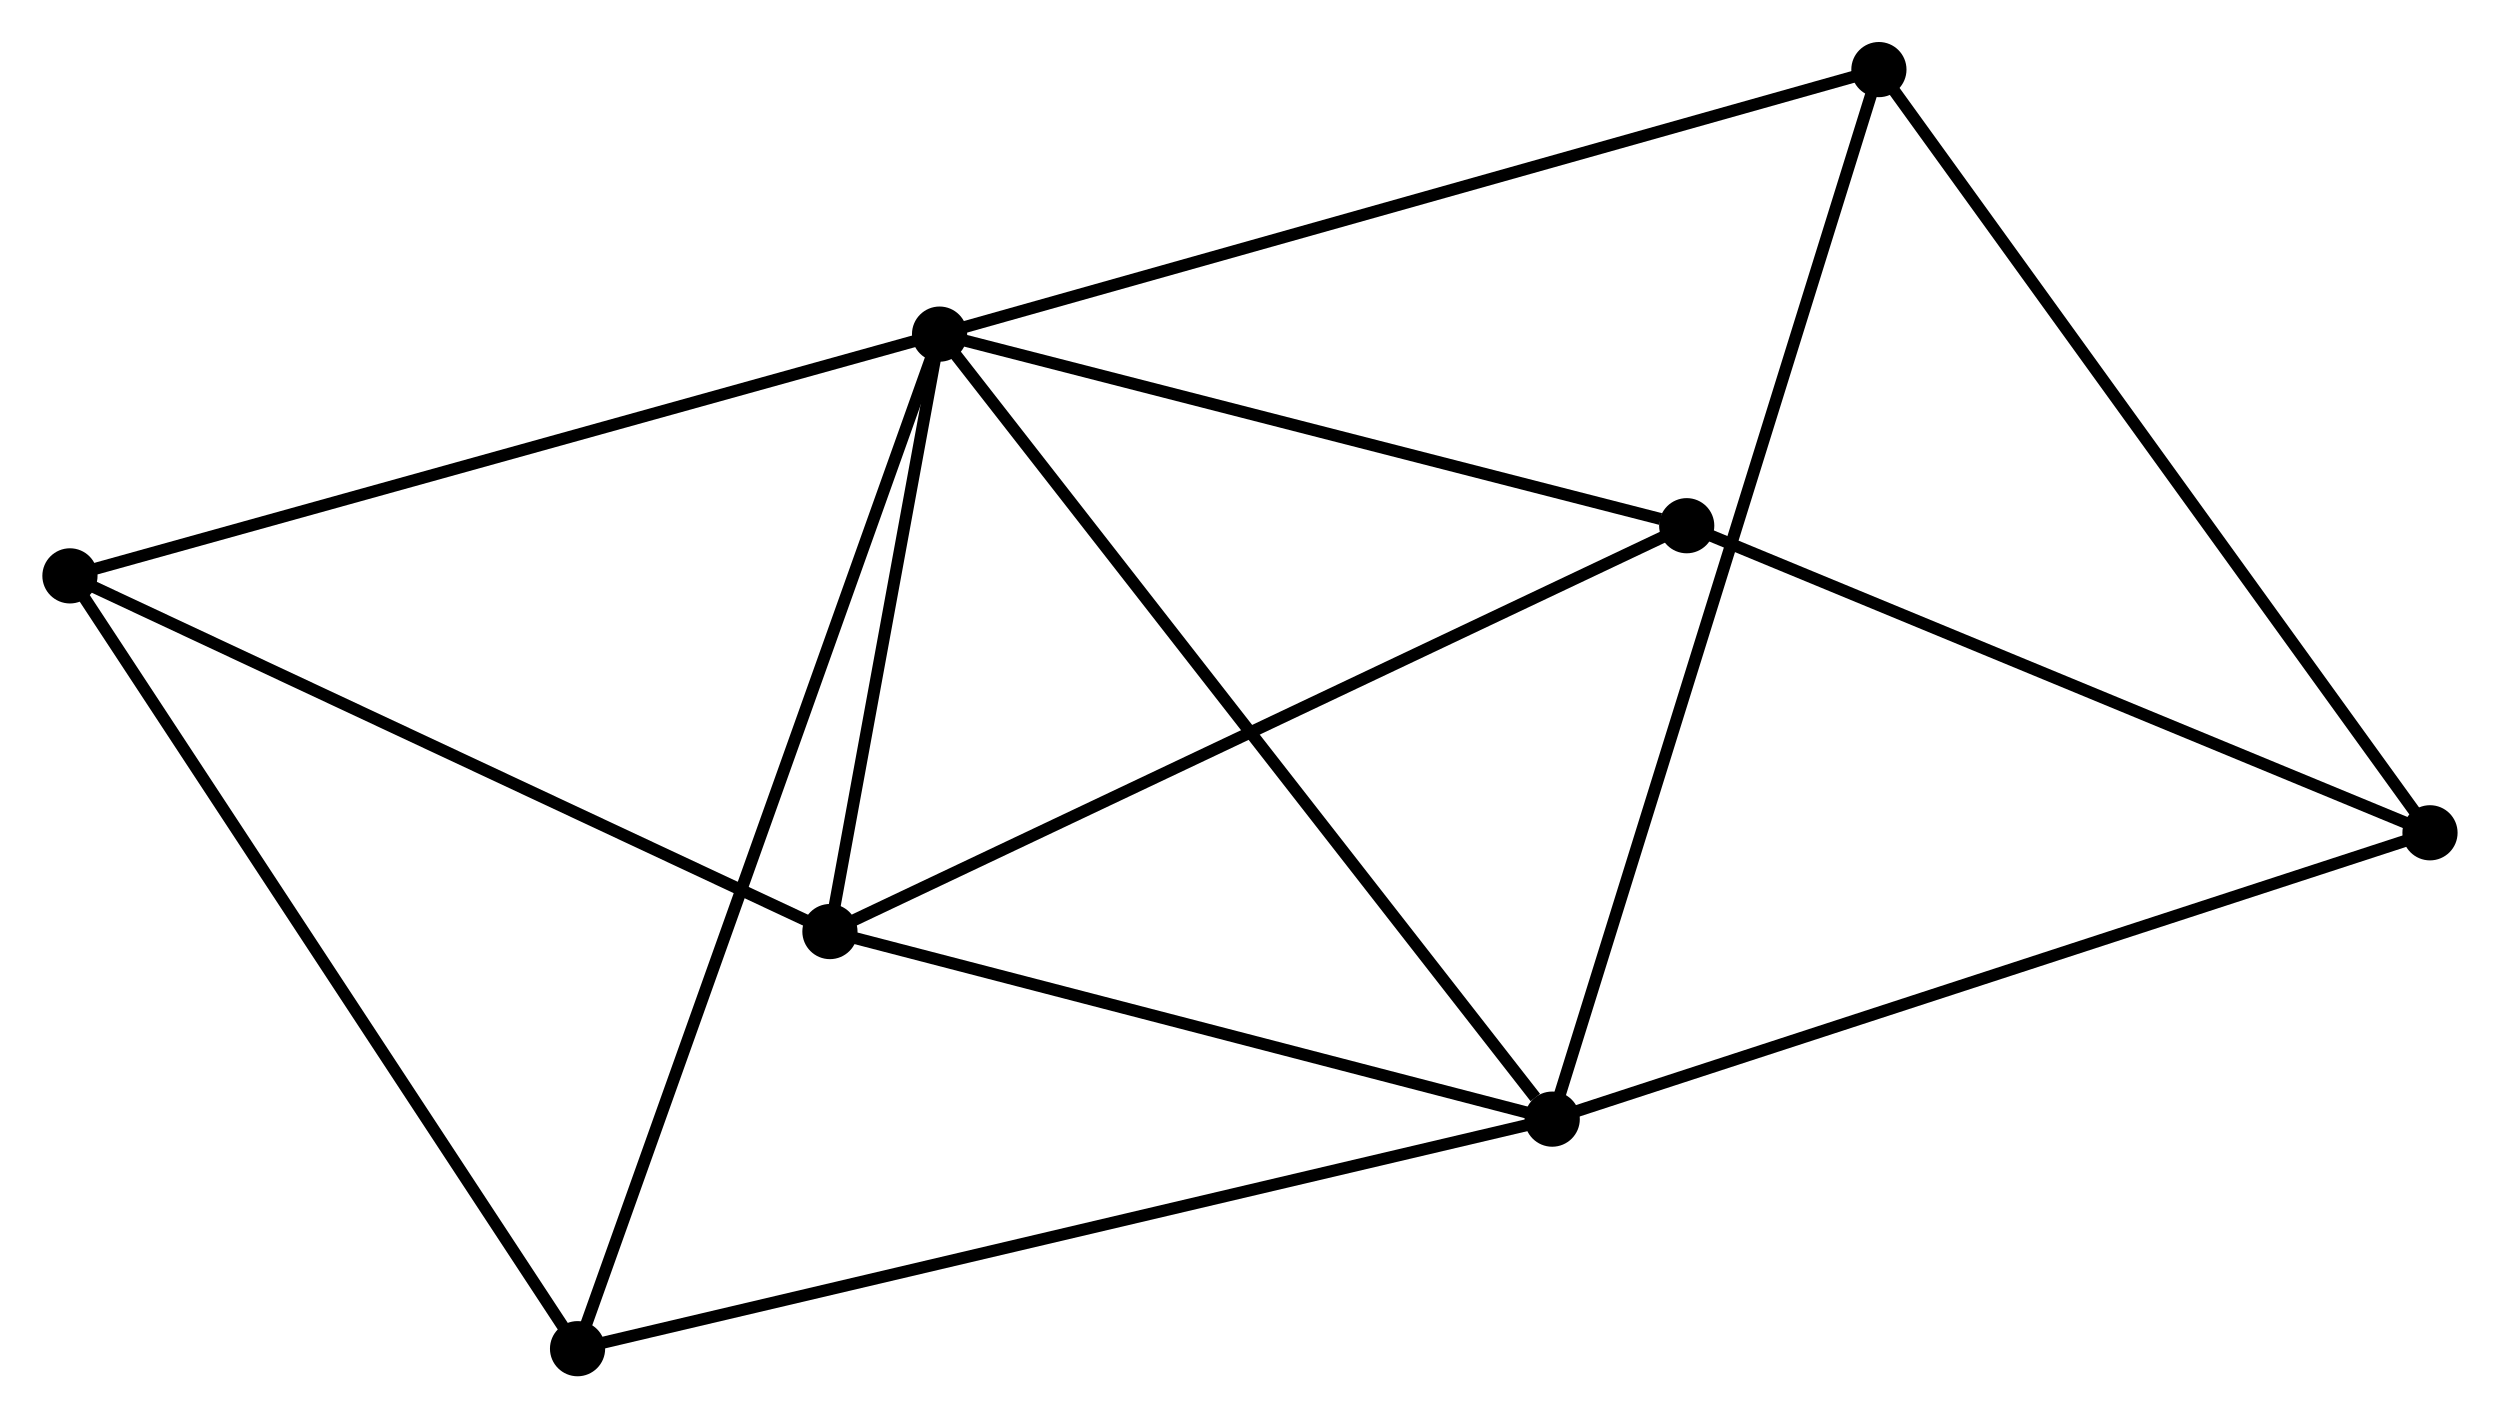 <?xml version="1.0" encoding="UTF-8" standalone="no"?>
<!DOCTYPE svg PUBLIC "-//W3C//DTD SVG 1.1//EN"
 "http://www.w3.org/Graphics/SVG/1.1/DTD/svg11.dtd">
<!-- Generated by graphviz version 2.36.0 (20140111.2315)
 -->
<!-- Title: %3 Pages: 1 -->
<svg width="208pt" height="118pt"
 viewBox="0.00 0.00 208.31 118.21" xmlns="http://www.w3.org/2000/svg" xmlns:xlink="http://www.w3.org/1999/xlink">
<g id="graph0" class="graph" transform="scale(1 1) rotate(0) translate(4 114.211)">
<title>%3</title>
<!-- 0 -->
<g id="node1" class="node"><title>0</title>
<ellipse fill="black" stroke="black" cx="74.281" cy="-86.363" rx="1.8" ry="1.8"/>
</g>
<!-- 1 -->
<g id="node2" class="node"><title>1</title>
<ellipse fill="black" stroke="black" cx="125.344" cy="-20.933" rx="1.8" ry="1.8"/>
</g>
<!-- 0&#45;&#45;1 -->
<g id="edge1" class="edge"><title>0&#45;&#45;1</title>
<path fill="none" stroke="black" d="M75.543,-84.745C82.546,-75.772 116.577,-32.165 123.938,-22.734"/>
</g>
<!-- 2 -->
<g id="node3" class="node"><title>2</title>
<ellipse fill="black" stroke="black" cx="65.143" cy="-36.567" rx="1.8" ry="1.8"/>
</g>
<!-- 0&#45;&#45;2 -->
<g id="edge2" class="edge"><title>0&#45;&#45;2</title>
<path fill="none" stroke="black" d="M73.888,-84.223C72.385,-76.032 67.007,-46.724 65.524,-38.643"/>
</g>
<!-- 3 -->
<g id="node4" class="node"><title>3</title>
<ellipse fill="black" stroke="black" cx="1.8" cy="-66.213" rx="1.8" ry="1.8"/>
</g>
<!-- 0&#45;&#45;3 -->
<g id="edge3" class="edge"><title>0&#45;&#45;3</title>
<path fill="none" stroke="black" d="M72.489,-85.865C62.548,-83.101 14.243,-69.673 3.795,-66.768"/>
</g>
<!-- 4 -->
<g id="node5" class="node"><title>4</title>
<ellipse fill="black" stroke="black" cx="136.554" cy="-70.394" rx="1.8" ry="1.8"/>
</g>
<!-- 0&#45;&#45;4 -->
<g id="edge4" class="edge"><title>0&#45;&#45;4</title>
<path fill="none" stroke="black" d="M76.077,-85.902C85.011,-83.611 124.613,-73.456 134.374,-70.953"/>
</g>
<!-- 5 -->
<g id="node6" class="node"><title>5</title>
<ellipse fill="black" stroke="black" cx="152.573" cy="-108.411" rx="1.8" ry="1.8"/>
</g>
<!-- 0&#45;&#45;5 -->
<g id="edge5" class="edge"><title>0&#45;&#45;5</title>
<path fill="none" stroke="black" d="M76.216,-86.908C87.048,-89.958 140.051,-104.884 150.706,-107.885"/>
</g>
<!-- 6 -->
<g id="node7" class="node"><title>6</title>
<ellipse fill="black" stroke="black" cx="44.108" cy="-1.8" rx="1.8" ry="1.8"/>
</g>
<!-- 0&#45;&#45;6 -->
<g id="edge6" class="edge"><title>0&#45;&#45;6</title>
<path fill="none" stroke="black" d="M73.65,-84.596C69.724,-73.591 48.651,-14.533 44.734,-3.556"/>
</g>
<!-- 1&#45;&#45;2 -->
<g id="edge7" class="edge"><title>1&#45;&#45;2</title>
<path fill="none" stroke="black" d="M123.341,-21.453C114.201,-23.826 76.498,-33.618 67.215,-36.029"/>
</g>
<!-- 1&#45;&#45;5 -->
<g id="edge8" class="edge"><title>1&#45;&#45;5</title>
<path fill="none" stroke="black" d="M125.912,-22.76C129.456,-34.144 148.473,-95.239 152.008,-106.594"/>
</g>
<!-- 1&#45;&#45;6 -->
<g id="edge9" class="edge"><title>1&#45;&#45;6</title>
<path fill="none" stroke="black" d="M123.336,-20.46C112.096,-17.813 57.101,-4.86 46.046,-2.256"/>
</g>
<!-- 7 -->
<g id="node8" class="node"><title>7</title>
<ellipse fill="black" stroke="black" cx="198.505" cy="-44.799" rx="1.8" ry="1.8"/>
</g>
<!-- 1&#45;&#45;7 -->
<g id="edge10" class="edge"><title>1&#45;&#45;7</title>
<path fill="none" stroke="black" d="M127.152,-21.523C137.274,-24.825 186.804,-40.982 196.76,-44.23"/>
</g>
<!-- 2&#45;&#45;3 -->
<g id="edge11" class="edge"><title>2&#45;&#45;3</title>
<path fill="none" stroke="black" d="M63.315,-37.422C54.066,-41.752 12.497,-61.207 3.515,-65.411"/>
</g>
<!-- 2&#45;&#45;4 -->
<g id="edge12" class="edge"><title>2&#45;&#45;4</title>
<path fill="none" stroke="black" d="M66.908,-37.403C76.788,-42.083 125.132,-64.983 134.85,-69.587"/>
</g>
<!-- 3&#45;&#45;6 -->
<g id="edge13" class="edge"><title>3&#45;&#45;6</title>
<path fill="none" stroke="black" d="M2.846,-64.621C8.648,-55.787 36.845,-12.858 42.943,-3.573"/>
</g>
<!-- 4&#45;&#45;7 -->
<g id="edge14" class="edge"><title>4&#45;&#45;7</title>
<path fill="none" stroke="black" d="M138.341,-69.655C147.388,-65.918 188.043,-49.122 196.828,-45.492"/>
</g>
<!-- 5&#45;&#45;7 -->
<g id="edge15" class="edge"><title>5&#45;&#45;7</title>
<path fill="none" stroke="black" d="M153.709,-106.838C160.008,-98.114 190.62,-55.72 197.241,-46.55"/>
</g>
</g>
</svg>
